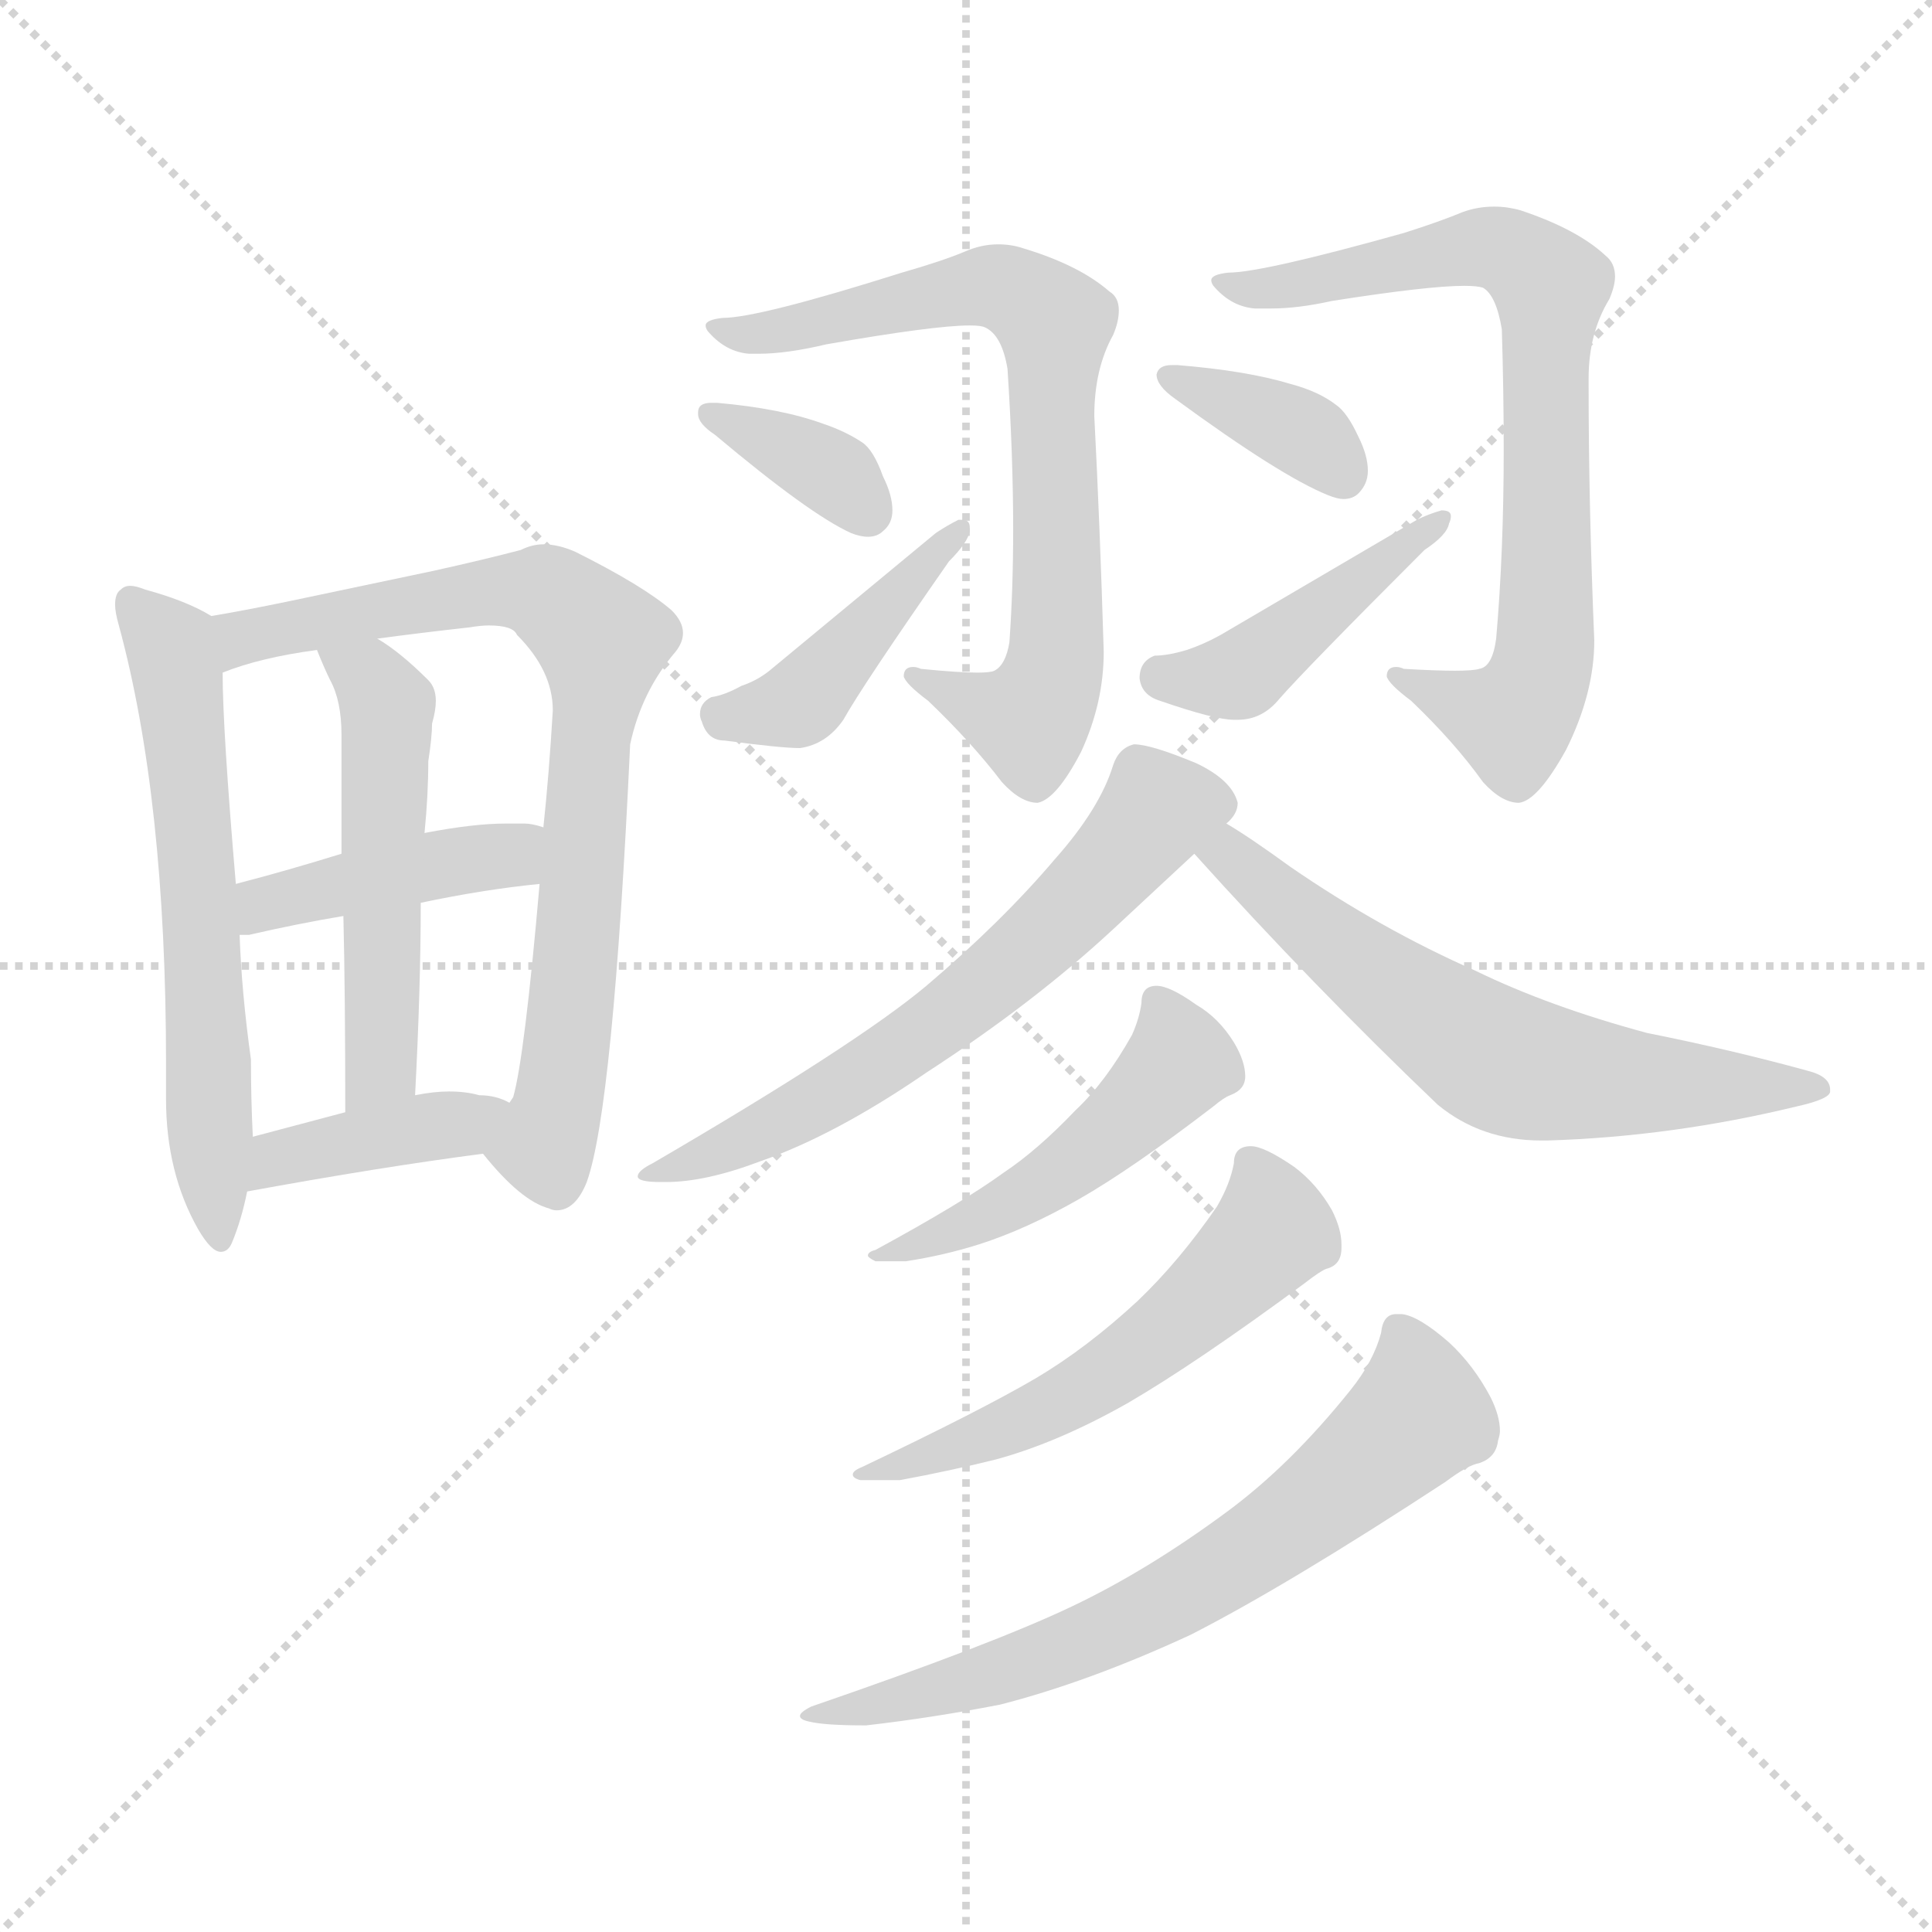 <svg xmlns="http://www.w3.org/2000/svg" version="1.1" viewBox="0 0 1024 1024">
  <g stroke="lightgray" stroke-dasharray="1,1" stroke-width="1" transform="scale(4, 4)">
    <line x1="0" y1="0" x2="256" y2="256" />
    <line x1="256" y1="0" x2="0" y2="256" />
    <line x1="128" y1="0" x2="128" y2="256" />
    <line x1="0" y1="128" x2="256" y2="128" />
  </g>
  <g transform="scale(1.0, -1.0) translate(0.0, -836.50)">
    <style type="text/css">
      
        @keyframes keyframes0 {
          from {
            stroke: blue;
            stroke-dashoffset: 602;
            stroke-width: 128;
          }
          66% {
            animation-timing-function: step-end;
            stroke: blue;
            stroke-dashoffset: 0;
            stroke-width: 128;
          }
          to {
            stroke: black;
            stroke-width: 1024;
          }
        }
        #make-me-a-hanzi-animation-0 {
          animation: keyframes0 0.74s both;
          animation-delay: 0s;
          animation-timing-function: linear;
        }
      
        @keyframes keyframes1 {
          from {
            stroke: blue;
            stroke-dashoffset: 764;
            stroke-width: 128;
          }
          71% {
            animation-timing-function: step-end;
            stroke: blue;
            stroke-dashoffset: 0;
            stroke-width: 128;
          }
          to {
            stroke: black;
            stroke-width: 1024;
          }
        }
        #make-me-a-hanzi-animation-1 {
          animation: keyframes1 0.872s both;
          animation-delay: 0.74s;
          animation-timing-function: linear;
        }
      
        @keyframes keyframes2 {
          from {
            stroke: blue;
            stroke-dashoffset: 416;
            stroke-width: 128;
          }
          58% {
            animation-timing-function: step-end;
            stroke: blue;
            stroke-dashoffset: 0;
            stroke-width: 128;
          }
          to {
            stroke: black;
            stroke-width: 1024;
          }
        }
        #make-me-a-hanzi-animation-2 {
          animation: keyframes2 0.589s both;
          animation-delay: 1.612s;
          animation-timing-function: linear;
        }
      
        @keyframes keyframes3 {
          from {
            stroke: blue;
            stroke-dashoffset: 510;
            stroke-width: 128;
          }
          62% {
            animation-timing-function: step-end;
            stroke: blue;
            stroke-dashoffset: 0;
            stroke-width: 128;
          }
          to {
            stroke: black;
            stroke-width: 1024;
          }
        }
        #make-me-a-hanzi-animation-3 {
          animation: keyframes3 0.665s both;
          animation-delay: 2.2s;
          animation-timing-function: linear;
        }
      
        @keyframes keyframes4 {
          from {
            stroke: blue;
            stroke-dashoffset: 389;
            stroke-width: 128;
          }
          56% {
            animation-timing-function: step-end;
            stroke: blue;
            stroke-dashoffset: 0;
            stroke-width: 128;
          }
          to {
            stroke: black;
            stroke-width: 1024;
          }
        }
        #make-me-a-hanzi-animation-4 {
          animation: keyframes4 0.567s both;
          animation-delay: 2.865s;
          animation-timing-function: linear;
        }
      
        @keyframes keyframes5 {
          from {
            stroke: blue;
            stroke-dashoffset: 724;
            stroke-width: 128;
          }
          70% {
            animation-timing-function: step-end;
            stroke: blue;
            stroke-dashoffset: 0;
            stroke-width: 128;
          }
          to {
            stroke: black;
            stroke-width: 1024;
          }
        }
        #make-me-a-hanzi-animation-5 {
          animation: keyframes5 0.839s both;
          animation-delay: 3.432s;
          animation-timing-function: linear;
        }
      
        @keyframes keyframes6 {
          from {
            stroke: blue;
            stroke-dashoffset: 356;
            stroke-width: 128;
          }
          54% {
            animation-timing-function: step-end;
            stroke: blue;
            stroke-dashoffset: 0;
            stroke-width: 128;
          }
          to {
            stroke: black;
            stroke-width: 1024;
          }
        }
        #make-me-a-hanzi-animation-6 {
          animation: keyframes6 0.54s both;
          animation-delay: 4.271s;
          animation-timing-function: linear;
        }
      
        @keyframes keyframes7 {
          from {
            stroke: blue;
            stroke-dashoffset: 426;
            stroke-width: 128;
          }
          58% {
            animation-timing-function: step-end;
            stroke: blue;
            stroke-dashoffset: 0;
            stroke-width: 128;
          }
          to {
            stroke: black;
            stroke-width: 1024;
          }
        }
        #make-me-a-hanzi-animation-7 {
          animation: keyframes7 0.597s both;
          animation-delay: 4.811s;
          animation-timing-function: linear;
        }
      
        @keyframes keyframes8 {
          from {
            stroke: blue;
            stroke-dashoffset: 740;
            stroke-width: 128;
          }
          71% {
            animation-timing-function: step-end;
            stroke: blue;
            stroke-dashoffset: 0;
            stroke-width: 128;
          }
          to {
            stroke: black;
            stroke-width: 1024;
          }
        }
        #make-me-a-hanzi-animation-8 {
          animation: keyframes8 0.852s both;
          animation-delay: 5.407s;
          animation-timing-function: linear;
        }
      
        @keyframes keyframes9 {
          from {
            stroke: blue;
            stroke-dashoffset: 363;
            stroke-width: 128;
          }
          54% {
            animation-timing-function: step-end;
            stroke: blue;
            stroke-dashoffset: 0;
            stroke-width: 128;
          }
          to {
            stroke: black;
            stroke-width: 1024;
          }
        }
        #make-me-a-hanzi-animation-9 {
          animation: keyframes9 0.545s both;
          animation-delay: 6.26s;
          animation-timing-function: linear;
        }
      
        @keyframes keyframes10 {
          from {
            stroke: blue;
            stroke-dashoffset: 433;
            stroke-width: 128;
          }
          58% {
            animation-timing-function: step-end;
            stroke: blue;
            stroke-dashoffset: 0;
            stroke-width: 128;
          }
          to {
            stroke: black;
            stroke-width: 1024;
          }
        }
        #make-me-a-hanzi-animation-10 {
          animation: keyframes10 0.602s both;
          animation-delay: 6.805s;
          animation-timing-function: linear;
        }
      
        @keyframes keyframes11 {
          from {
            stroke: blue;
            stroke-dashoffset: 622;
            stroke-width: 128;
          }
          67% {
            animation-timing-function: step-end;
            stroke: blue;
            stroke-dashoffset: 0;
            stroke-width: 128;
          }
          to {
            stroke: black;
            stroke-width: 1024;
          }
        }
        #make-me-a-hanzi-animation-11 {
          animation: keyframes11 0.756s both;
          animation-delay: 7.407s;
          animation-timing-function: linear;
        }
      
        @keyframes keyframes12 {
          from {
            stroke: blue;
            stroke-dashoffset: 617;
            stroke-width: 128;
          }
          67% {
            animation-timing-function: step-end;
            stroke: blue;
            stroke-dashoffset: 0;
            stroke-width: 128;
          }
          to {
            stroke: black;
            stroke-width: 1024;
          }
        }
        #make-me-a-hanzi-animation-12 {
          animation: keyframes12 0.752s both;
          animation-delay: 8.164s;
          animation-timing-function: linear;
        }
      
        @keyframes keyframes13 {
          from {
            stroke: blue;
            stroke-dashoffset: 487;
            stroke-width: 128;
          }
          61% {
            animation-timing-function: step-end;
            stroke: blue;
            stroke-dashoffset: 0;
            stroke-width: 128;
          }
          to {
            stroke: black;
            stroke-width: 1024;
          }
        }
        #make-me-a-hanzi-animation-13 {
          animation: keyframes13 0.646s both;
          animation-delay: 8.916s;
          animation-timing-function: linear;
        }
      
        @keyframes keyframes14 {
          from {
            stroke: blue;
            stroke-dashoffset: 549;
            stroke-width: 128;
          }
          64% {
            animation-timing-function: step-end;
            stroke: blue;
            stroke-dashoffset: 0;
            stroke-width: 128;
          }
          to {
            stroke: black;
            stroke-width: 1024;
          }
        }
        #make-me-a-hanzi-animation-14 {
          animation: keyframes14 0.697s both;
          animation-delay: 9.562s;
          animation-timing-function: linear;
        }
      
        @keyframes keyframes15 {
          from {
            stroke: blue;
            stroke-dashoffset: 670;
            stroke-width: 128;
          }
          69% {
            animation-timing-function: step-end;
            stroke: blue;
            stroke-dashoffset: 0;
            stroke-width: 128;
          }
          to {
            stroke: black;
            stroke-width: 1024;
          }
        }
        #make-me-a-hanzi-animation-15 {
          animation: keyframes15 0.795s both;
          animation-delay: 10.259s;
          animation-timing-function: linear;
        }
      
    </style>
    
      <path d="M 88 273 L 88 254 Q 88 215 105 185 Q 112 173 117 173 Q 121 173 123 178 Q 128 190 131 205 L 134 234 Q 133 254 133 275 Q 128 311 127 341 L 125 368 Q 118 450 118 480 C 118 507 118 507 112 510 Q 99 518 77 524 Q 72 526 69 526 Q 66 526 64 524 Q 61 522 61 516 Q 61 512 63 505 Q 88 413 88 273 Z" fill="lightgray" />
    
      <path d="M 256 225 Q 276 200 291 196 Q 293 195 295 195 Q 305 195 311 210 Q 325 249 334 442 Q 340 470 358 491 Q 362 496 362 501 Q 362 507 356 513 Q 341 526 305 544 Q 296 548 288 548 Q 282 548 276 545 Q 257 540 230 534 L 154 518 Q 130 513 112 510 C 82 505 90 470 118 480 Q 138 488 168 492 L 200 498 Q 222 501 249 504 Q 255 505 259 505 Q 272 505 274 500 Q 293 481 293 460 Q 291 426 288 398 L 286 368 Q 278 276 272 255 L 270 252 C 261 223 252 230 256 225 Z" fill="lightgray" />
    
      <path d="M 223 358 Q 256 365 286 368 C 316 371 317 390 288 398 Q 282 400 278 400 L 268 400 Q 251 400 225 395 L 181 384 Q 152 375 125 368 C 96 360 97 340 127 341 L 132 341 Q 158 347 182 351 L 223 358 Z" fill="lightgray" />
    
      <path d="M 220 256 Q 223 313 223 358 L 225 395 Q 227 415 227 433 Q 229 446 229 453 Q 231 460 231 465 Q 231 472 227 476 Q 212 491 200 498 C 175 514 157 520 168 492 Q 172 482 175 476 Q 181 465 181 447 L 181 384 L 182 351 Q 183 310 183 247 C 183 217 218 226 220 256 Z" fill="lightgray" />
    
      <path d="M 131 205 Q 202 218 256 225 C 286 229 297 239 270 252 Q 263 256 254 256 Q 247 258 238 258 Q 230 258 220 256 L 183 247 L 134 234 C 105 226 101 200 131 205 Z" fill="lightgray" />
    
      <path d="M 535 496 Q 533 484 527 481 Q 525 480 518 480 Q 508 480 488 482 Q 486 483 484 483 Q 479 483 479 478 Q 480 474 492 465 Q 515 443 531 422 Q 541 411 550 411 Q 560 413 573 438 Q 585 464 585 491 Q 583 558 580 616 Q 580 641 590 659 Q 593 666 593 672 Q 593 679 588 682 Q 572 696 542 705 Q 536 707 529 707 Q 520 707 511 703 Q 499 698 478 692 Q 402 668 383 668 Q 374 667 374 664 Q 374 662 376 660 Q 385 650 397 649 L 402 649 Q 417 649 438 654 Q 495 664 514 664 Q 520 664 522 663 Q 531 659 534 641 Q 537 595 537 556 Q 537 524 535 496 Z" fill="lightgray" />
    
      <path d="M 370 618 L 370 617 Q 370 612 379 606 Q 429 564 451 554 Q 456 552 460 552 Q 465 552 468 555 Q 473 559 473 566 Q 473 574 468 584 Q 463 598 457 602 Q 448 608 436 612 Q 414 620 380 623 L 377 623 Q 370 623 370 618 Z" fill="lightgray" />
    
      <path d="M 372 454 Q 375 444 384 444 Q 414 440 424 440 Q 438 442 447 455 Q 457 473 503 539 Q 513 549 514 555 L 514 557 Q 514 561 510 561 L 508 561 Q 502 558 496 554 L 409 482 Q 402 476 393 473 Q 384 468 377 467 Q 371 464 371 458 Q 371 456 372 454 Z" fill="lightgray" />
    
      <path d="M 793 498 Q 791 483 784 482 Q 781 481 771 481 Q 761 481 744 482 Q 742 483 740 483 Q 735 483 735 478 Q 736 474 748 465 Q 771 443 786 422 Q 796 411 805 411 Q 815 412 830 439 Q 845 469 845 497 Q 842 569 842 632 L 842 636 Q 842 660 853 678 Q 856 685 856 690 Q 856 697 851 701 Q 836 715 806 725 Q 799 727 792 727 Q 783 727 775 724 Q 763 719 744 713 Q 669 692 651 692 Q 642 691 642 688 Q 642 686 644 684 Q 653 674 665 673 L 674 673 Q 688 673 706 677 Q 757 685 776 685 Q 783 685 786 684 Q 793 680 796 662 Q 797 629 797 598 Q 797 544 793 498 Z" fill="lightgray" />
    
      <path d="M 613 638 Q 613 632 623 625 Q 679 584 704 574 Q 709 572 712 572 Q 717 572 720 575 Q 725 580 725 587 Q 725 595 720 605 Q 714 618 708 622 Q 699 629 684 633 Q 661 640 624 643 L 621 643 Q 614 643 613 638 Z" fill="lightgray" />
    
      <path d="M 604 477 Q 605 468 615 465 Q 644 455 654 455 L 656 455 Q 669 455 678 466 Q 692 482 755 545 Q 767 553 768 559 Q 769 561 769 563 Q 769 566 764 566 Q 757 564 751 561 L 647 500 Q 638 495 629 492 Q 619 489 612 489 Q 604 486 604 477 Z" fill="lightgray" />
    
      <path d="M 346 220 Q 338 216 338 213 Q 338 210 350 210 L 353 210 Q 374 210 403 221 Q 443 235 491 268 Q 548 305 590 344 L 633 384 L 650 400 Q 656 405 656 411 Q 653 423 634 432 Q 610 442 601 442 Q 593 440 590 431 Q 583 408 559 381 Q 531 348 491 314 Q 454 283 346 220 Z" fill="lightgray" />
    
      <path d="M 633 384 Q 696 314 762 251 Q 785 232 817 232 L 820 232 Q 886 234 952 250 Q 970 254 970 258 L 970 259 Q 970 266 958 269 Q 918 280 873 289 Q 821 303 782 322 Q 732 344 684 377 Q 662 393 650 400 C 625 416 613 406 633 384 Z" fill="lightgray" />
    
      <path d="M 600 288 Q 586 263 570 248 Q 550 227 532 215 Q 510 199 464 174 Q 460 173 460 171 Q 460 170 464 168 L 480 168 Q 500 171 519 177 Q 544 185 572 201 Q 600 217 643 250 Q 649 255 652 256 Q 660 259 660 266 Q 660 274 654 284 Q 646 297 634 304 Q 620 314 613 314 Q 605 314 605 305 Q 604 297 600 288 Z" fill="lightgray" />
    
      <path d="M 645 197 Q 625 168 603 147 Q 576 122 549 106 Q 520 89 457 59 Q 452 57 452 55 Q 452 53 456 52 L 477 52 Q 504 57 528 63 Q 561 72 598 93 Q 634 114 691 156 Q 700 163 703 164 Q 711 166 711 175 L 711 177 Q 711 185 706 195 Q 698 209 686 218 Q 670 229 663 229 Q 654 229 654 220 Q 652 209 645 197 Z" fill="lightgray" />
    
      <path d="M 716 100 Q 684 60 650 35 Q 608 4 568 -15 Q 526 -35 430 -68 Q 424 -71 424 -73 Q 424 -75 429 -76 Q 437 -78 459 -78 Q 494 -74 530 -67 Q 577 -55 631 -30 Q 682 -4 766 51 Q 778 60 784 61 Q 793 64 794 73 Q 795 76 795 78 Q 795 86 790 96 Q 781 113 768 125 Q 752 139 743 140 L 740 140 Q 733 140 732 130 Q 728 115 716 100 Z" fill="lightgray" />
    
    
      <clipPath id="make-me-a-hanzi-clip-0">
        <path d="M 88 273 L 88 254 Q 88 215 105 185 Q 112 173 117 173 Q 121 173 123 178 Q 128 190 131 205 L 134 234 Q 133 254 133 275 Q 128 311 127 341 L 125 368 Q 118 450 118 480 C 118 507 118 507 112 510 Q 99 518 77 524 Q 72 526 69 526 Q 66 526 64 524 Q 61 522 61 516 Q 61 512 63 505 Q 88 413 88 273 Z" />
      </clipPath>
      <path clip-path="url(#make-me-a-hanzi-clip-0)" d="M 70 517 L 94 483 L 117 179" fill="none" id="make-me-a-hanzi-animation-0" stroke-dasharray="474 948" stroke-linecap="round" />
    
      <clipPath id="make-me-a-hanzi-clip-1">
        <path d="M 256 225 Q 276 200 291 196 Q 293 195 295 195 Q 305 195 311 210 Q 325 249 334 442 Q 340 470 358 491 Q 362 496 362 501 Q 362 507 356 513 Q 341 526 305 544 Q 296 548 288 548 Q 282 548 276 545 Q 257 540 230 534 L 154 518 Q 130 513 112 510 C 82 505 90 470 118 480 Q 138 488 168 492 L 200 498 Q 222 501 249 504 Q 255 505 259 505 Q 272 505 274 500 Q 293 481 293 460 Q 291 426 288 398 L 286 368 Q 278 276 272 255 L 270 252 C 261 223 252 230 256 225 Z" />
      </clipPath>
      <path clip-path="url(#make-me-a-hanzi-clip-1)" d="M 121 488 L 134 501 L 259 523 L 288 522 L 313 504 L 319 490 L 309 362 L 296 251 L 288 229 L 296 206" fill="none" id="make-me-a-hanzi-animation-1" stroke-dasharray="636 1272" stroke-linecap="round" />
    
      <clipPath id="make-me-a-hanzi-clip-2">
        <path d="M 223 358 Q 256 365 286 368 C 316 371 317 390 288 398 Q 282 400 278 400 L 268 400 Q 251 400 225 395 L 181 384 Q 152 375 125 368 C 96 360 97 340 127 341 L 132 341 Q 158 347 182 351 L 223 358 Z" />
      </clipPath>
      <path clip-path="url(#make-me-a-hanzi-clip-2)" d="M 130 348 L 140 357 L 270 383 L 281 391" fill="none" id="make-me-a-hanzi-animation-2" stroke-dasharray="288 576" stroke-linecap="round" />
    
      <clipPath id="make-me-a-hanzi-clip-3">
        <path d="M 220 256 Q 223 313 223 358 L 225 395 Q 227 415 227 433 Q 229 446 229 453 Q 231 460 231 465 Q 231 472 227 476 Q 212 491 200 498 C 175 514 157 520 168 492 Q 172 482 175 476 Q 181 465 181 447 L 181 384 L 182 351 Q 183 310 183 247 C 183 217 218 226 220 256 Z" />
      </clipPath>
      <path clip-path="url(#make-me-a-hanzi-clip-3)" d="M 174 489 L 196 476 L 205 463 L 203 281 L 198 265 L 187 256" fill="none" id="make-me-a-hanzi-animation-3" stroke-dasharray="382 764" stroke-linecap="round" />
    
      <clipPath id="make-me-a-hanzi-clip-4">
        <path d="M 131 205 Q 202 218 256 225 C 286 229 297 239 270 252 Q 263 256 254 256 Q 247 258 238 258 Q 230 258 220 256 L 183 247 L 134 234 C 105 226 101 200 131 205 Z" />
      </clipPath>
      <path clip-path="url(#make-me-a-hanzi-clip-4)" d="M 139 212 L 147 223 L 264 247" fill="none" id="make-me-a-hanzi-animation-4" stroke-dasharray="261 522" stroke-linecap="round" />
    
      <clipPath id="make-me-a-hanzi-clip-5">
        <path d="M 535 496 Q 533 484 527 481 Q 525 480 518 480 Q 508 480 488 482 Q 486 483 484 483 Q 479 483 479 478 Q 480 474 492 465 Q 515 443 531 422 Q 541 411 550 411 Q 560 413 573 438 Q 585 464 585 491 Q 583 558 580 616 Q 580 641 590 659 Q 593 666 593 672 Q 593 679 588 682 Q 572 696 542 705 Q 536 707 529 707 Q 520 707 511 703 Q 499 698 478 692 Q 402 668 383 668 Q 374 667 374 664 Q 374 662 376 660 Q 385 650 397 649 L 402 649 Q 417 649 438 654 Q 495 664 514 664 Q 520 664 522 663 Q 531 659 534 641 Q 537 595 537 556 Q 537 524 535 496 Z" />
      </clipPath>
      <path clip-path="url(#make-me-a-hanzi-clip-5)" d="M 379 664 L 407 660 L 522 685 L 541 680 L 559 665 L 557 475 L 546 455 L 484 478" fill="none" id="make-me-a-hanzi-animation-5" stroke-dasharray="596 1192" stroke-linecap="round" />
    
      <clipPath id="make-me-a-hanzi-clip-6">
        <path d="M 370 618 L 370 617 Q 370 612 379 606 Q 429 564 451 554 Q 456 552 460 552 Q 465 552 468 555 Q 473 559 473 566 Q 473 574 468 584 Q 463 598 457 602 Q 448 608 436 612 Q 414 620 380 623 L 377 623 Q 370 623 370 618 Z" />
      </clipPath>
      <path clip-path="url(#make-me-a-hanzi-clip-6)" d="M 376 618 L 434 590 L 460 566" fill="none" id="make-me-a-hanzi-animation-6" stroke-dasharray="228 456" stroke-linecap="round" />
    
      <clipPath id="make-me-a-hanzi-clip-7">
        <path d="M 372 454 Q 375 444 384 444 Q 414 440 424 440 Q 438 442 447 455 Q 457 473 503 539 Q 513 549 514 555 L 514 557 Q 514 561 510 561 L 508 561 Q 502 558 496 554 L 409 482 Q 402 476 393 473 Q 384 468 377 467 Q 371 464 371 458 Q 371 456 372 454 Z" />
      </clipPath>
      <path clip-path="url(#make-me-a-hanzi-clip-7)" d="M 380 458 L 423 463 L 509 556" fill="none" id="make-me-a-hanzi-animation-7" stroke-dasharray="298 596" stroke-linecap="round" />
    
      <clipPath id="make-me-a-hanzi-clip-8">
        <path d="M 793 498 Q 791 483 784 482 Q 781 481 771 481 Q 761 481 744 482 Q 742 483 740 483 Q 735 483 735 478 Q 736 474 748 465 Q 771 443 786 422 Q 796 411 805 411 Q 815 412 830 439 Q 845 469 845 497 Q 842 569 842 632 L 842 636 Q 842 660 853 678 Q 856 685 856 690 Q 856 697 851 701 Q 836 715 806 725 Q 799 727 792 727 Q 783 727 775 724 Q 763 719 744 713 Q 669 692 651 692 Q 642 691 642 688 Q 642 686 644 684 Q 653 674 665 673 L 674 673 Q 688 673 706 677 Q 757 685 776 685 Q 783 685 786 684 Q 793 680 796 662 Q 797 629 797 598 Q 797 544 793 498 Z" />
      </clipPath>
      <path clip-path="url(#make-me-a-hanzi-clip-8)" d="M 647 688 L 688 685 L 735 698 L 796 705 L 822 684 L 819 492 L 813 470 L 802 455 L 740 478" fill="none" id="make-me-a-hanzi-animation-8" stroke-dasharray="612 1224" stroke-linecap="round" />
    
      <clipPath id="make-me-a-hanzi-clip-9">
        <path d="M 613 638 Q 613 632 623 625 Q 679 584 704 574 Q 709 572 712 572 Q 717 572 720 575 Q 725 580 725 587 Q 725 595 720 605 Q 714 618 708 622 Q 699 629 684 633 Q 661 640 624 643 L 621 643 Q 614 643 613 638 Z" />
      </clipPath>
      <path clip-path="url(#make-me-a-hanzi-clip-9)" d="M 619 637 L 684 611 L 711 586" fill="none" id="make-me-a-hanzi-animation-9" stroke-dasharray="235 470" stroke-linecap="round" />
    
      <clipPath id="make-me-a-hanzi-clip-10">
        <path d="M 604 477 Q 605 468 615 465 Q 644 455 654 455 L 656 455 Q 669 455 678 466 Q 692 482 755 545 Q 767 553 768 559 Q 769 561 769 563 Q 769 566 764 566 Q 757 564 751 561 L 647 500 Q 638 495 629 492 Q 619 489 612 489 Q 604 486 604 477 Z" />
      </clipPath>
      <path clip-path="url(#make-me-a-hanzi-clip-10)" d="M 616 478 L 657 479 L 765 562" fill="none" id="make-me-a-hanzi-animation-10" stroke-dasharray="305 610" stroke-linecap="round" />
    
      <clipPath id="make-me-a-hanzi-clip-11">
        <path d="M 346 220 Q 338 216 338 213 Q 338 210 350 210 L 353 210 Q 374 210 403 221 Q 443 235 491 268 Q 548 305 590 344 L 633 384 L 650 400 Q 656 405 656 411 Q 653 423 634 432 Q 610 442 601 442 Q 593 440 590 431 Q 583 408 559 381 Q 531 348 491 314 Q 454 283 346 220 Z" />
      </clipPath>
      <path clip-path="url(#make-me-a-hanzi-clip-11)" d="M 643 411 L 614 408 L 559 346 L 475 278 L 392 230 L 345 214" fill="none" id="make-me-a-hanzi-animation-11" stroke-dasharray="494 988" stroke-linecap="round" />
    
      <clipPath id="make-me-a-hanzi-clip-12">
        <path d="M 633 384 Q 696 314 762 251 Q 785 232 817 232 L 820 232 Q 886 234 952 250 Q 970 254 970 258 L 970 259 Q 970 266 958 269 Q 918 280 873 289 Q 821 303 782 322 Q 732 344 684 377 Q 662 393 650 400 C 625 416 613 406 633 384 Z" />
      </clipPath>
      <path clip-path="url(#make-me-a-hanzi-clip-12)" d="M 643 382 L 652 383 L 731 317 L 803 271 L 854 263 L 966 259" fill="none" id="make-me-a-hanzi-animation-12" stroke-dasharray="489 978" stroke-linecap="round" />
    
      <clipPath id="make-me-a-hanzi-clip-13">
        <path d="M 600 288 Q 586 263 570 248 Q 550 227 532 215 Q 510 199 464 174 Q 460 173 460 171 Q 460 170 464 168 L 480 168 Q 500 171 519 177 Q 544 185 572 201 Q 600 217 643 250 Q 649 255 652 256 Q 660 259 660 266 Q 660 274 654 284 Q 646 297 634 304 Q 620 314 613 314 Q 605 314 605 305 Q 604 297 600 288 Z" />
      </clipPath>
      <path clip-path="url(#make-me-a-hanzi-clip-13)" d="M 615 304 L 626 274 L 587 234 L 533 197 L 486 175 L 473 178 L 463 171" fill="none" id="make-me-a-hanzi-animation-13" stroke-dasharray="359 718" stroke-linecap="round" />
    
      <clipPath id="make-me-a-hanzi-clip-14">
        <path d="M 645 197 Q 625 168 603 147 Q 576 122 549 106 Q 520 89 457 59 Q 452 57 452 55 Q 452 53 456 52 L 477 52 Q 504 57 528 63 Q 561 72 598 93 Q 634 114 691 156 Q 700 163 703 164 Q 711 166 711 175 L 711 177 Q 711 185 706 195 Q 698 209 686 218 Q 670 229 663 229 Q 654 229 654 220 Q 652 209 645 197 Z" />
      </clipPath>
      <path clip-path="url(#make-me-a-hanzi-clip-14)" d="M 665 218 L 675 184 L 632 142 L 553 89 L 495 65 L 456 56" fill="none" id="make-me-a-hanzi-animation-14" stroke-dasharray="421 842" stroke-linecap="round" />
    
      <clipPath id="make-me-a-hanzi-clip-15">
        <path d="M 716 100 Q 684 60 650 35 Q 608 4 568 -15 Q 526 -35 430 -68 Q 424 -71 424 -73 Q 424 -75 429 -76 Q 437 -78 459 -78 Q 494 -74 530 -67 Q 577 -55 631 -30 Q 682 -4 766 51 Q 778 60 784 61 Q 793 64 794 73 Q 795 76 795 78 Q 795 86 790 96 Q 781 113 768 125 Q 752 139 743 140 L 740 140 Q 733 140 732 130 Q 728 115 716 100 Z" />
      </clipPath>
      <path clip-path="url(#make-me-a-hanzi-clip-15)" d="M 742 131 L 749 115 L 749 84 L 684 29 L 637 -2 L 546 -45 L 450 -72 L 440 -67 L 428 -72" fill="none" id="make-me-a-hanzi-animation-15" stroke-dasharray="542 1084" stroke-linecap="round" />
    
  </g>
</svg>